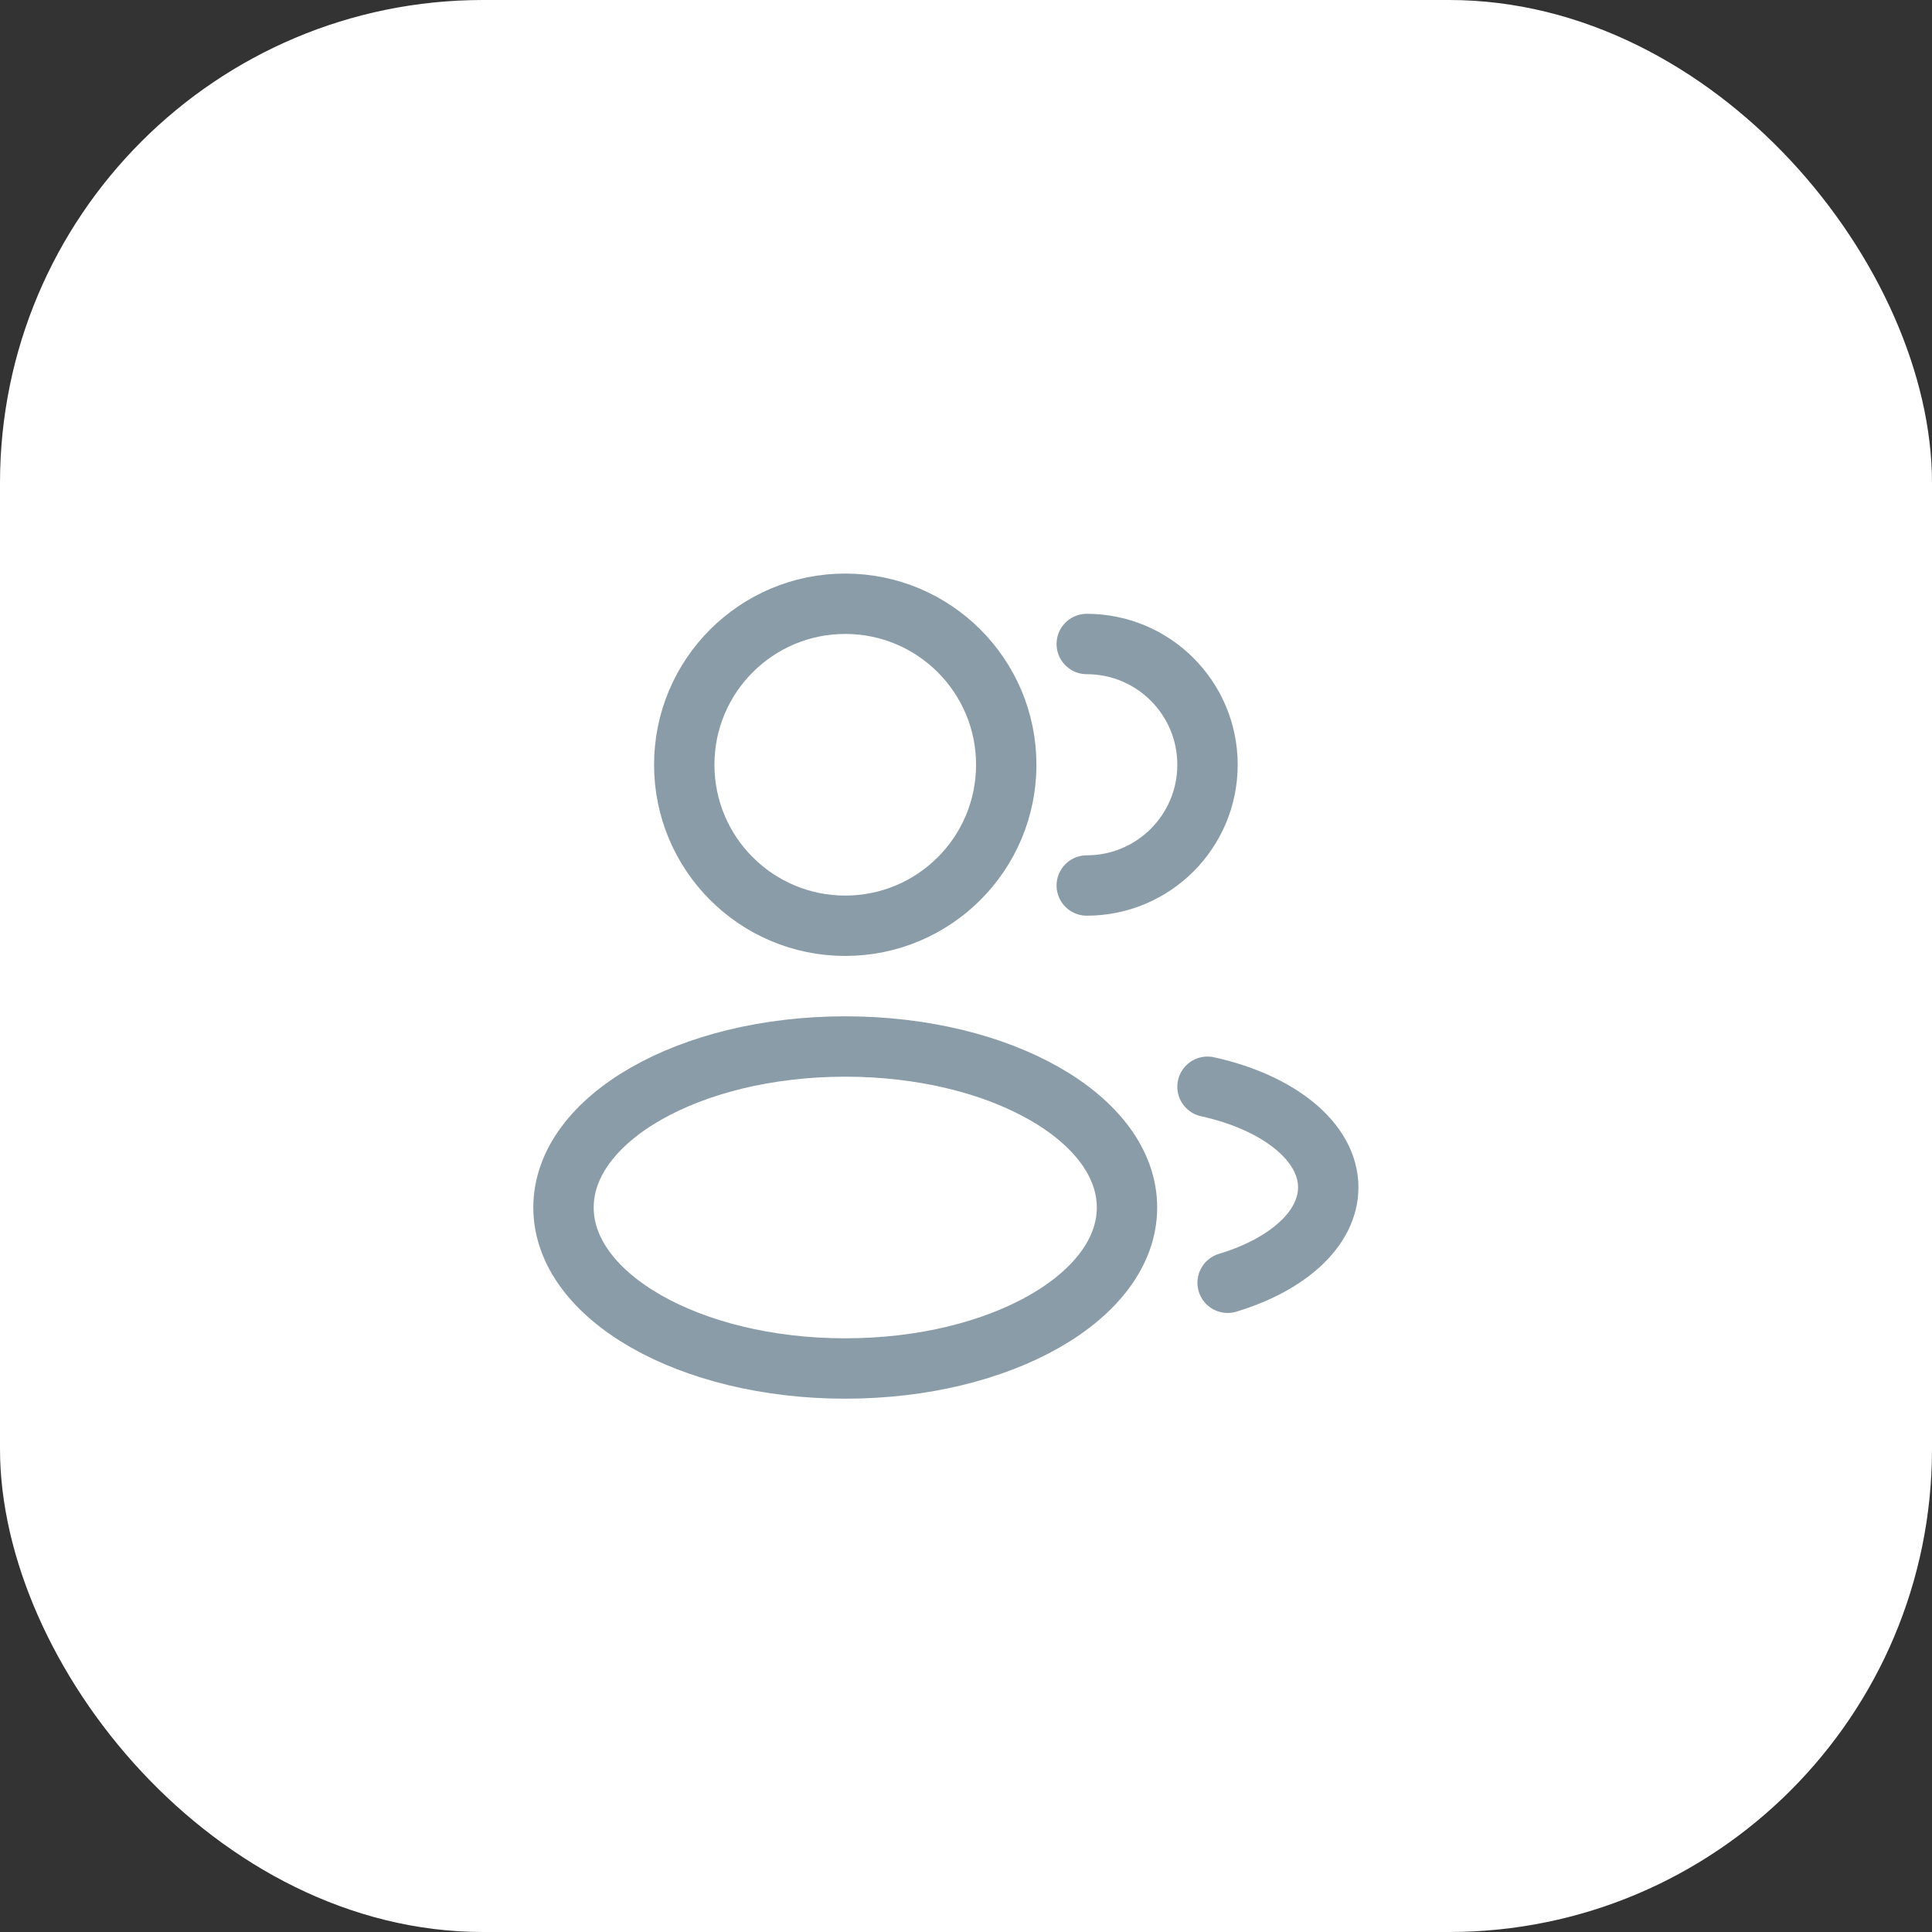 <svg width="48" height="48" viewBox="0 0 48 48" fill="none" xmlns="http://www.w3.org/2000/svg">
<rect x="0" y="0" width="48" height="48" fill="#333333" stroke="none"/>
<rect width="48" height="48" rx="12" fill="white"/>
<circle cx="21" cy="19" r="4" stroke="#8A9CA8" stroke-width="1.5"/>
<path d="M27 22C28.657 22 30 20.657 30 19C30 17.343 28.657 16 27 16" stroke="#8A9CA8" stroke-width="1.5" stroke-linecap="round"/>
<ellipse cx="21" cy="30" rx="7" ry="4" stroke="#8A9CA8" stroke-width="1.5"/>
<path d="M30 27C31.754 27.385 33 28.359 33 29.5C33 30.529 31.986 31.423 30.5 31.87" stroke="#8A9CA8" stroke-width="1.5" stroke-linecap="round"/>
</svg>
